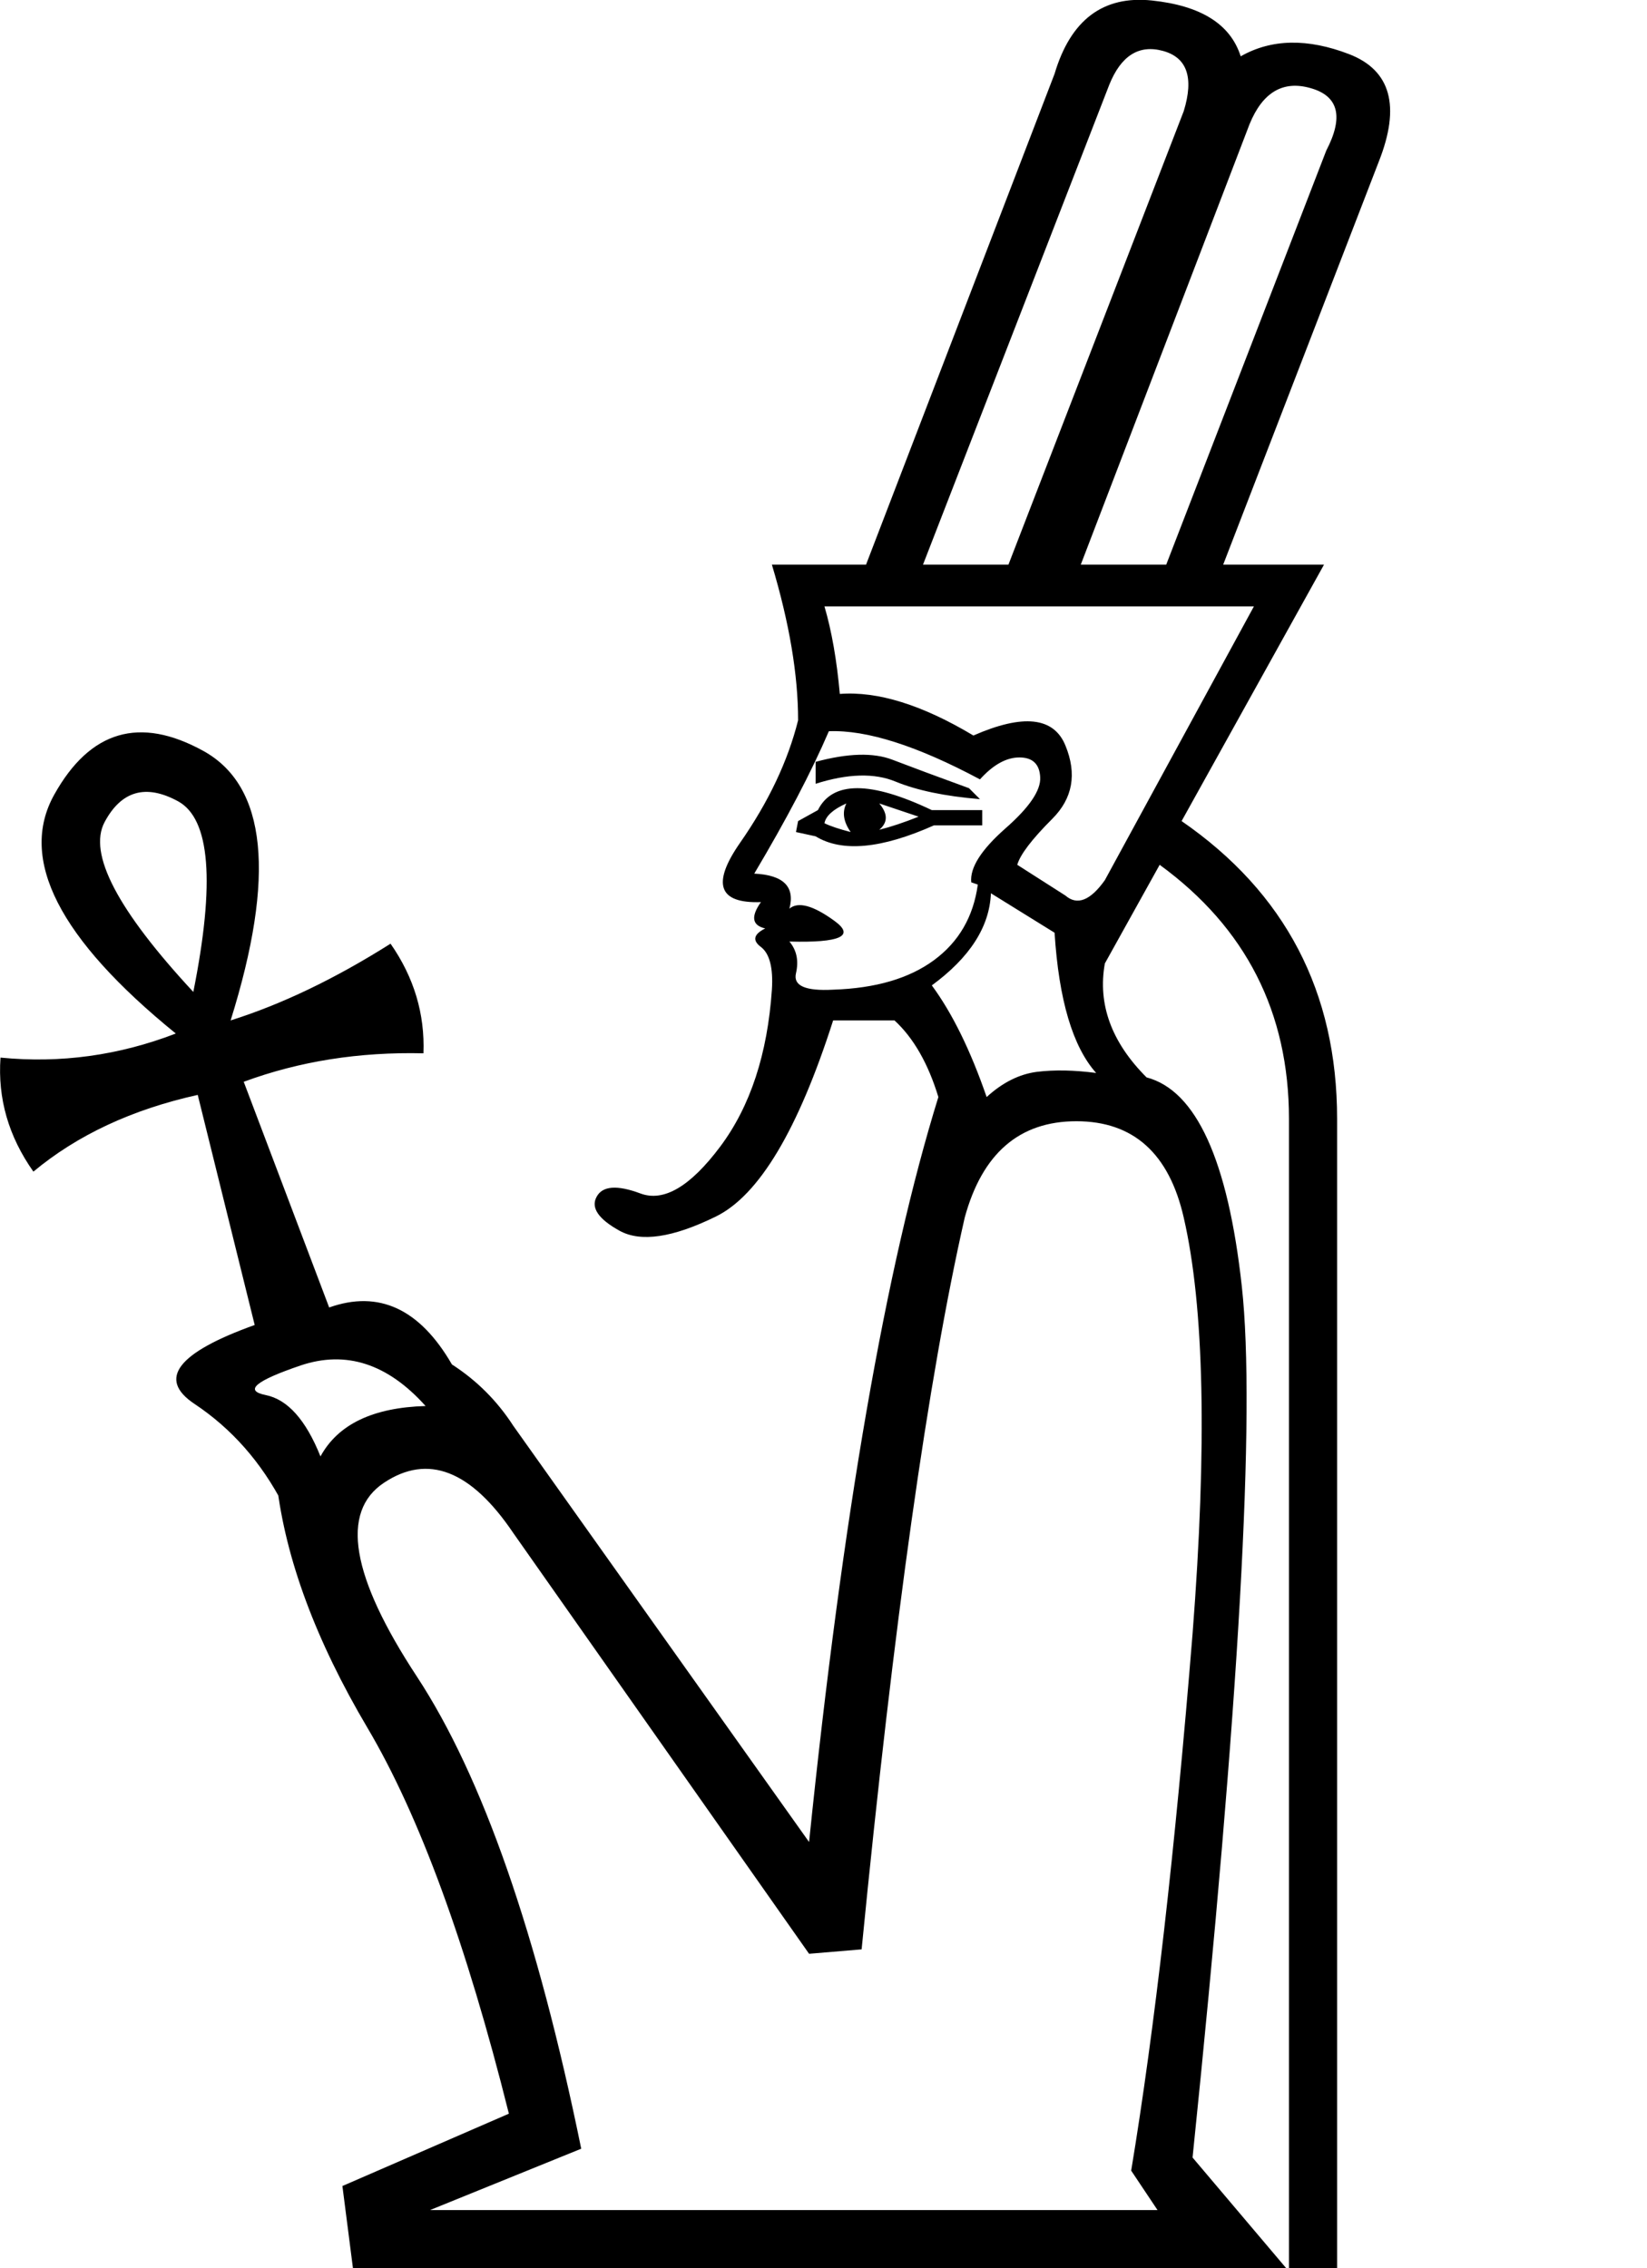 <?xml version="1.0" encoding="UTF-8" standalone="no"?>
<svg
   xmlns:dc="http://purl.org/dc/elements/1.1/"
   xmlns:cc="http://web.resource.org/cc/"
   xmlns:rdf="http://www.w3.org/1999/02/22-rdf-syntax-ns#"
   xmlns:svg="http://www.w3.org/2000/svg"
   xmlns="http://www.w3.org/2000/svg"
   xmlns:sodipodi="http://sodipodi.sourceforge.net/DTD/sodipodi-0.dtd"
   xmlns:inkscape="http://www.inkscape.org/namespaces/inkscape"
   width="13.069"
   height="18"
   id="svg2"
   sodipodi:version="0.32"
   inkscape:version="0.45.1"
   sodipodi:docname="C12C.svg"
   sodipodi:docbase="/Users/rosmord/Travail/Gsigns/SThomasDetail/ManuelDeCodage/C"
   inkscape:output_extension="org.inkscape.output.svg.inkscape"
   version="1.0">
  <defs
     id="defs7" />
  <sodipodi:namedview
     inkscape:window-height="581"
     inkscape:window-width="701"
     inkscape:pageshadow="2"
     inkscape:pageopacity="0.0"
     guidetolerance="10.0"
     gridtolerance="10.0"
     objecttolerance="10.0"
     borderopacity="1.0"
     bordercolor="#666666"
     pagecolor="#ffffff"
     id="base"
     height="18px"
     width="13.069px"
     inkscape:zoom="17.696629"
     inkscape:cx="6.5346117"
     inkscape:cy="12.940318"
     inkscape:window-x="20"
     inkscape:window-y="42"
     inkscape:current-layer="svg2" />
  <path
     style="fill:#000000;stroke:none"
     d="M 6.542,4.812 C 6.6,5.009 6.64,5.241 6.664,5.507 C 6.965,5.484 7.318,5.594 7.724,5.837 C 8.118,5.664 8.362,5.69 8.454,5.916 C 8.547,6.142 8.512,6.336 8.35,6.498 C 8.188,6.66 8.095,6.782 8.072,6.863 L 8.454,7.107 C 8.547,7.188 8.652,7.147 8.767,6.985 L 9.95,4.812 L 6.542,4.812 z M 6.316,6.603 L 6.333,6.516 L 6.49,6.429 C 6.606,6.197 6.907,6.197 7.394,6.429 L 7.794,6.429 L 7.794,6.55 L 7.411,6.55 C 6.994,6.736 6.681,6.765 6.472,6.637 L 6.316,6.603 z M 6.542,6.533 C 6.588,6.556 6.658,6.579 6.75,6.603 C 6.693,6.521 6.681,6.446 6.716,6.376 C 6.611,6.423 6.553,6.475 6.542,6.533 z M 6.977,6.585 C 7.069,6.562 7.174,6.527 7.289,6.481 L 6.977,6.376 C 7.046,6.458 7.046,6.527 6.977,6.585 z M 6.472,6.22 L 6.472,6.046 C 6.727,5.977 6.93,5.971 7.081,6.029 C 7.232,6.087 7.434,6.162 7.689,6.255 L 7.776,6.342 C 7.498,6.319 7.275,6.272 7.107,6.203 C 6.939,6.133 6.727,6.139 6.472,6.22 z M 2.543,11.558 C 2.682,11.303 2.96,11.17 3.377,11.158 C 3.076,10.822 2.746,10.715 2.386,10.836 C 2.027,10.958 1.934,11.036 2.108,11.071 C 2.282,11.106 2.427,11.268 2.543,11.558 z M 7.655,9.663 C 7.365,10.938 7.092,12.874 6.837,15.47 L 6.42,15.505 L 4.073,12.166 C 3.737,11.668 3.395,11.535 3.047,11.767 C 2.699,11.998 2.786,12.511 3.308,13.305 C 3.829,14.099 4.264,15.348 4.612,17.052 L 3.412,17.539 L 9.185,17.539 L 8.976,17.226 C 9.162,16.102 9.324,14.682 9.463,12.966 C 9.579,11.471 9.556,10.37 9.393,9.663 C 9.277,9.153 8.993,8.898 8.541,8.898 C 8.089,8.898 7.794,9.153 7.655,9.663 z M 7.863,7.089 C 7.852,7.356 7.695,7.599 7.394,7.82 C 7.556,8.04 7.701,8.335 7.829,8.706 C 7.956,8.59 8.089,8.524 8.228,8.506 C 8.368,8.489 8.524,8.492 8.698,8.515 C 8.512,8.306 8.402,7.936 8.368,7.402 L 7.863,7.089 z M 7.707,7.002 C 7.695,6.887 7.785,6.745 7.976,6.576 C 8.168,6.408 8.26,6.272 8.254,6.168 C 8.249,6.064 8.194,6.011 8.089,6.011 C 7.985,6.011 7.881,6.069 7.776,6.185 C 7.278,5.919 6.878,5.791 6.577,5.803 C 6.438,6.127 6.24,6.504 5.985,6.933 C 6.217,6.944 6.31,7.037 6.264,7.211 C 6.333,7.153 6.452,7.185 6.62,7.307 C 6.788,7.428 6.669,7.483 6.264,7.472 C 6.322,7.541 6.339,7.625 6.316,7.724 C 6.293,7.823 6.391,7.866 6.611,7.854 C 6.948,7.843 7.214,7.765 7.411,7.62 C 7.608,7.475 7.724,7.275 7.759,7.02 L 7.707,7.002 z M 7.324,4.481 L 8.002,4.481 L 9.393,0.882 C 9.475,0.615 9.419,0.456 9.228,0.404 C 9.037,0.352 8.895,0.442 8.802,0.673 L 7.324,4.481 z M 8.576,4.481 L 9.254,4.481 L 10.524,1.195 C 10.663,0.928 10.622,0.763 10.402,0.7 C 10.182,0.636 10.019,0.731 9.915,0.986 L 8.576,4.481 z M 1.534,7.872 C 1.708,7.002 1.668,6.498 1.413,6.359 C 1.158,6.22 0.963,6.275 0.83,6.524 C 0.697,6.774 0.932,7.223 1.534,7.872 z M 2.021,10.515 L 1.569,8.689 C 1.047,8.805 0.613,9.008 0.265,9.298 C 0.068,9.019 -0.019,8.718 0.004,8.393 C 0.479,8.44 0.943,8.376 1.395,8.202 C 0.468,7.449 0.146,6.817 0.43,6.307 C 0.714,5.797 1.108,5.681 1.613,5.959 C 2.117,6.237 2.189,6.95 1.83,8.098 C 2.236,7.97 2.659,7.767 3.099,7.489 C 3.285,7.756 3.372,8.046 3.36,8.359 C 2.85,8.347 2.375,8.422 1.934,8.585 L 2.612,10.376 C 3.006,10.236 3.331,10.387 3.586,10.828 C 3.783,10.955 3.945,11.117 4.073,11.315 L 6.42,14.618 C 6.687,12.022 7.029,10.051 7.446,8.706 C 7.365,8.44 7.249,8.237 7.098,8.098 L 6.611,8.098 C 6.333,8.967 6.023,9.486 5.681,9.654 C 5.339,9.822 5.084,9.86 4.916,9.767 C 4.748,9.674 4.687,9.584 4.734,9.498 C 4.78,9.411 4.896,9.402 5.081,9.471 C 5.267,9.541 5.478,9.416 5.716,9.098 C 5.954,8.779 6.09,8.364 6.125,7.854 C 6.136,7.681 6.107,7.568 6.038,7.515 C 5.968,7.463 5.98,7.414 6.072,7.368 C 5.968,7.344 5.956,7.275 6.038,7.159 C 5.701,7.171 5.646,7.014 5.872,6.689 C 6.098,6.365 6.252,6.04 6.333,5.716 C 6.333,5.356 6.264,4.945 6.125,4.481 L 6.872,4.481 L 8.368,0.586 C 8.495,0.158 8.753,-0.037 9.141,0.004 C 9.53,0.045 9.764,0.192 9.845,0.447 C 10.089,0.308 10.376,0.303 10.706,0.43 C 11.036,0.558 11.115,0.842 10.941,1.282 L 9.706,4.481 L 10.506,4.481 L 9.376,6.516 C 10.199,7.084 10.61,7.872 10.61,8.88 L 10.61,18.026 L 10.228,18.026 L 10.228,8.88 C 10.228,8.034 9.886,7.362 9.202,6.863 L 8.767,7.646 C 8.709,7.97 8.82,8.272 9.098,8.55 C 9.492,8.654 9.744,9.208 9.854,10.21 C 9.964,11.213 9.834,13.517 9.463,17.122 L 10.228,18.026 L 2.804,18.026 L 2.717,17.348 L 4.038,16.774 C 3.702,15.43 3.328,14.409 2.917,13.714 C 2.505,13.018 2.265,12.369 2.195,11.767 L 2.247,11.94 C 2.073,11.604 1.839,11.338 1.543,11.141 C 1.247,10.944 1.407,10.735 2.021,10.515 z "
     id="path4" />
</svg>
